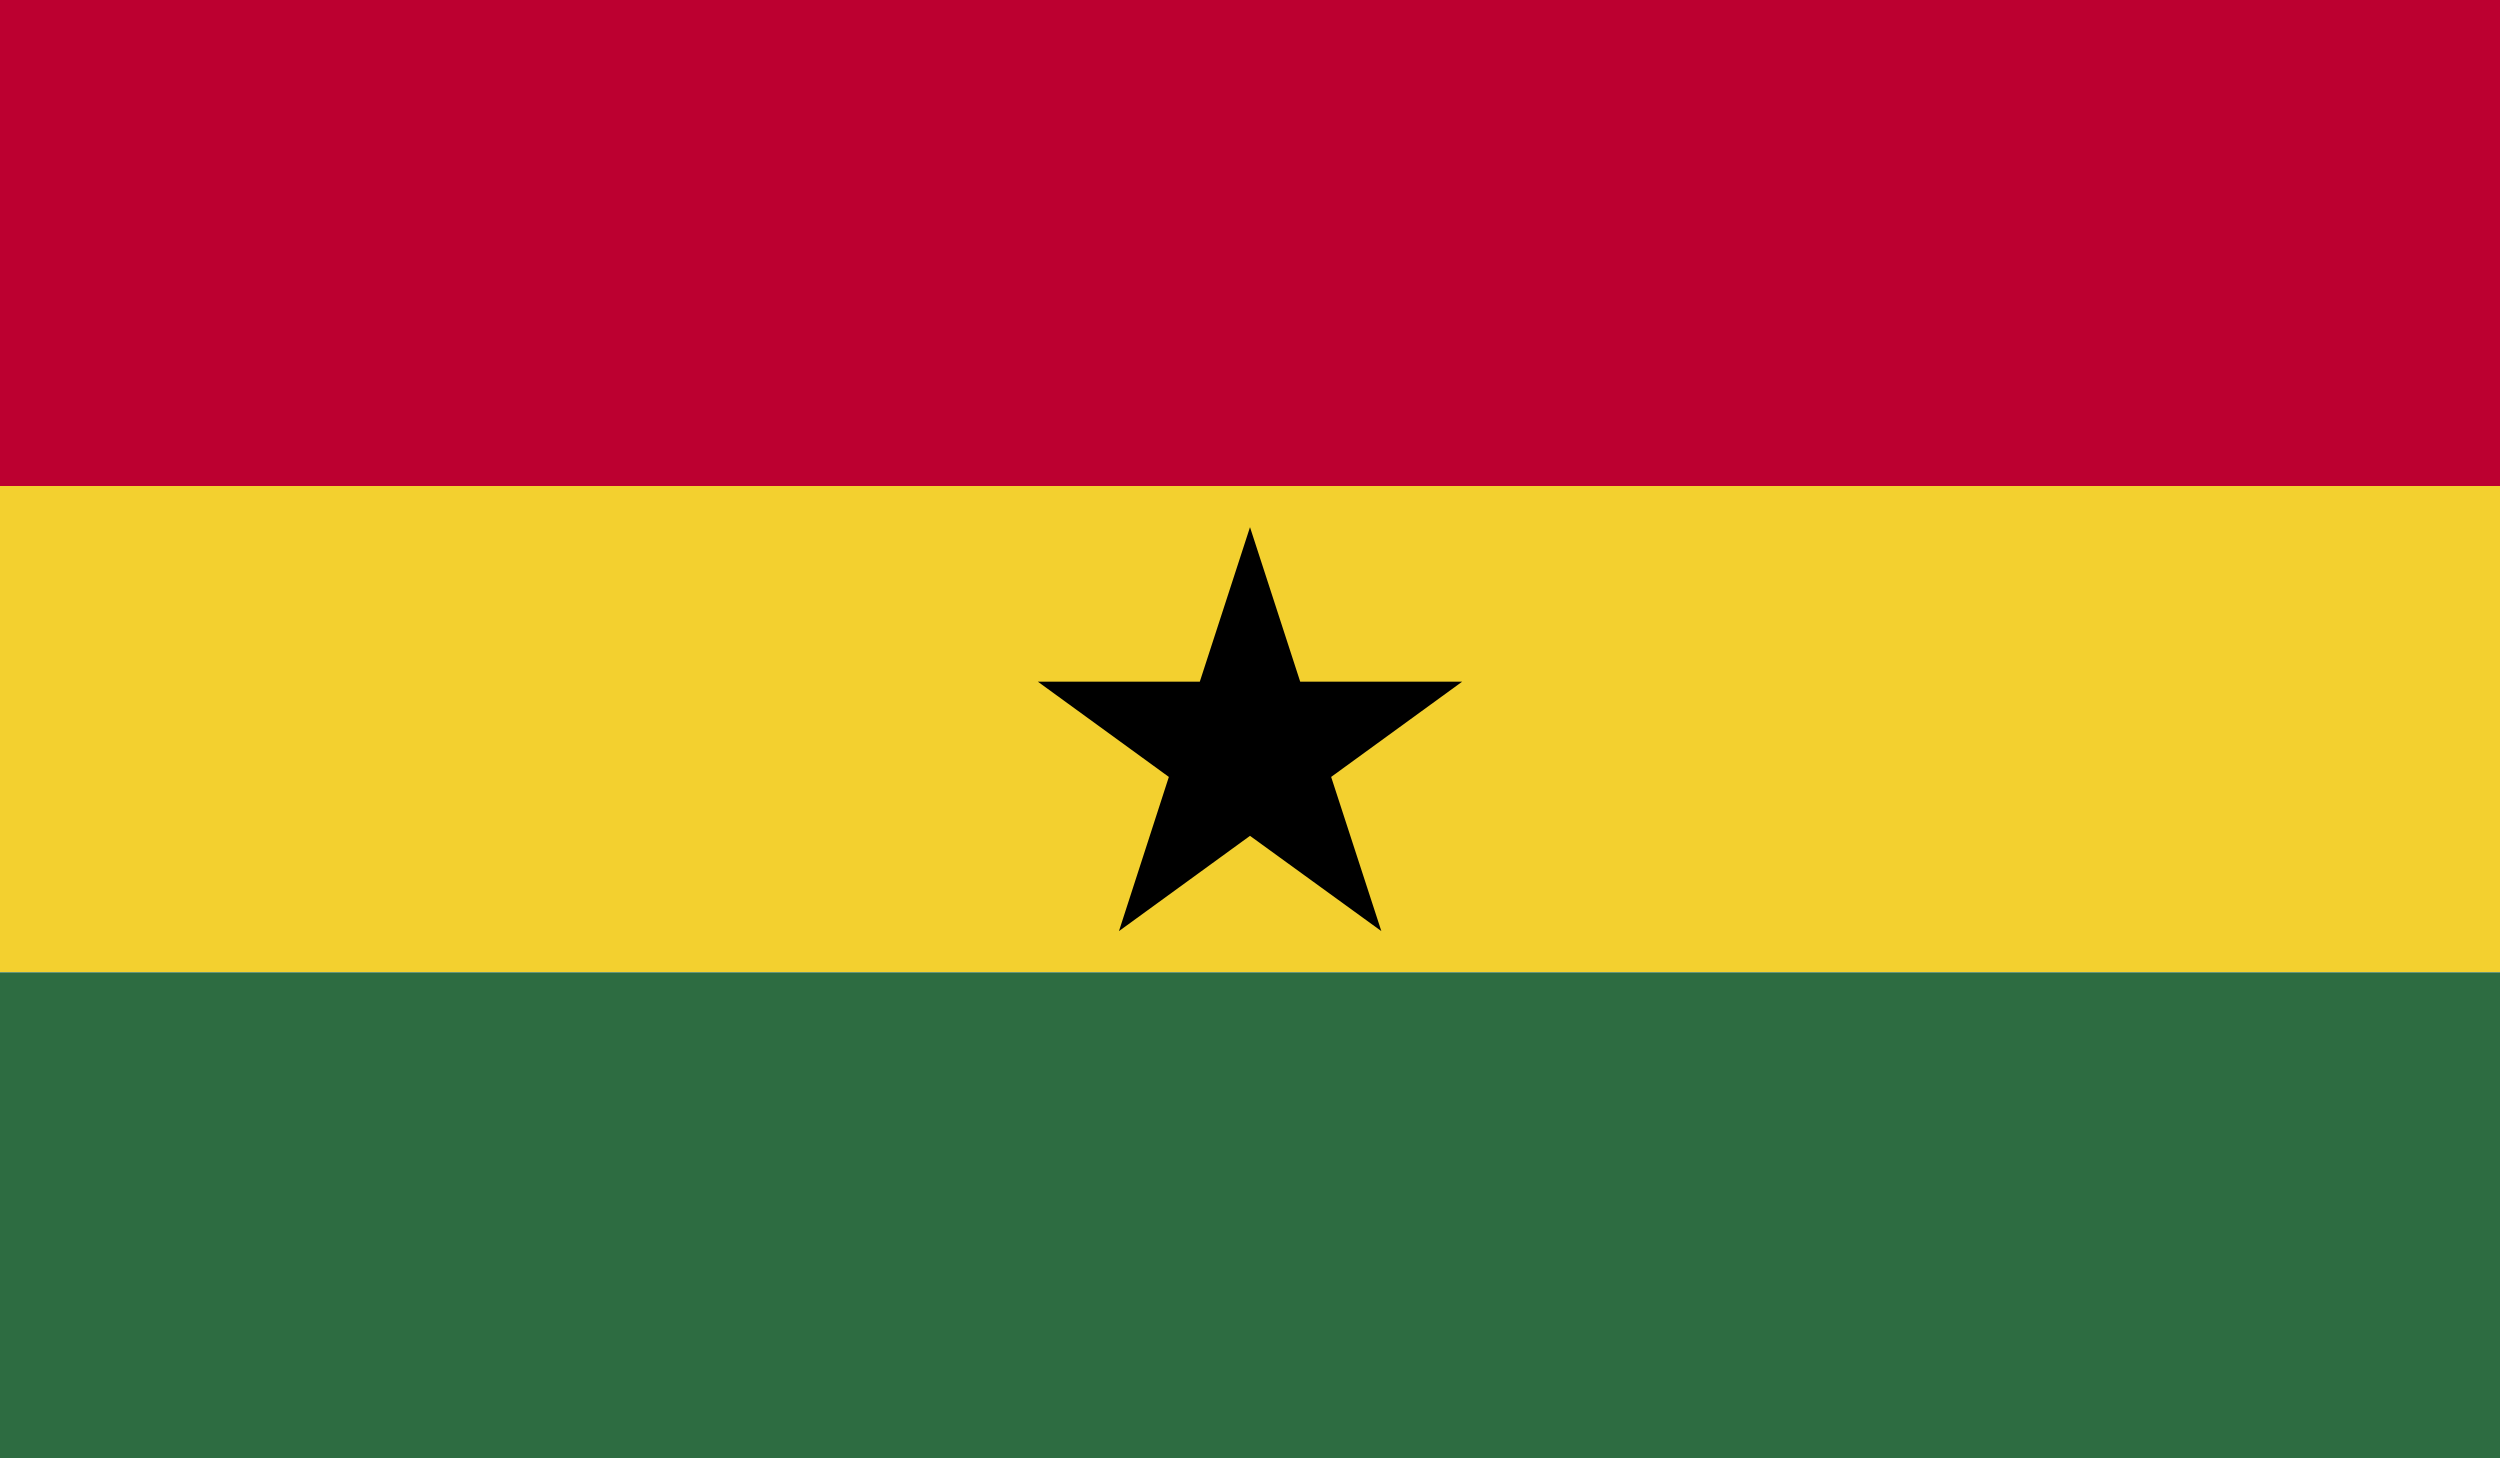 <?xml version="1.0" encoding="UTF-8"?><svg id="Ebene_2" xmlns="http://www.w3.org/2000/svg" xmlns:xlink="http://www.w3.org/1999/xlink" viewBox="0 0 83.18 48.52"><defs><style>.cls-1{fill:none;}.cls-2{clip-path:url(#clippath);}.cls-3{fill:#f3d02f;}.cls-4{fill:#bc0030;}.cls-5{fill:#2d6c41;}</style><clipPath id="clippath"><rect class="cls-1" width="83.18" height="48.52"/></clipPath></defs><g id="Layer_1"><g class="cls-2"><rect class="cls-5" y="32.35" width="83.18" height="16.17"/><rect class="cls-3" y="16.17" width="83.18" height="16.17"/><rect class="cls-4" width="83.18" height="16.17"/><polygon points="34.53 22.68 39.92 22.68 41.59 17.54 43.26 22.68 48.65 22.68 44.29 25.85 45.96 30.98 41.59 27.81 37.23 30.98 38.89 25.85 34.53 22.68"/></g></g></svg>